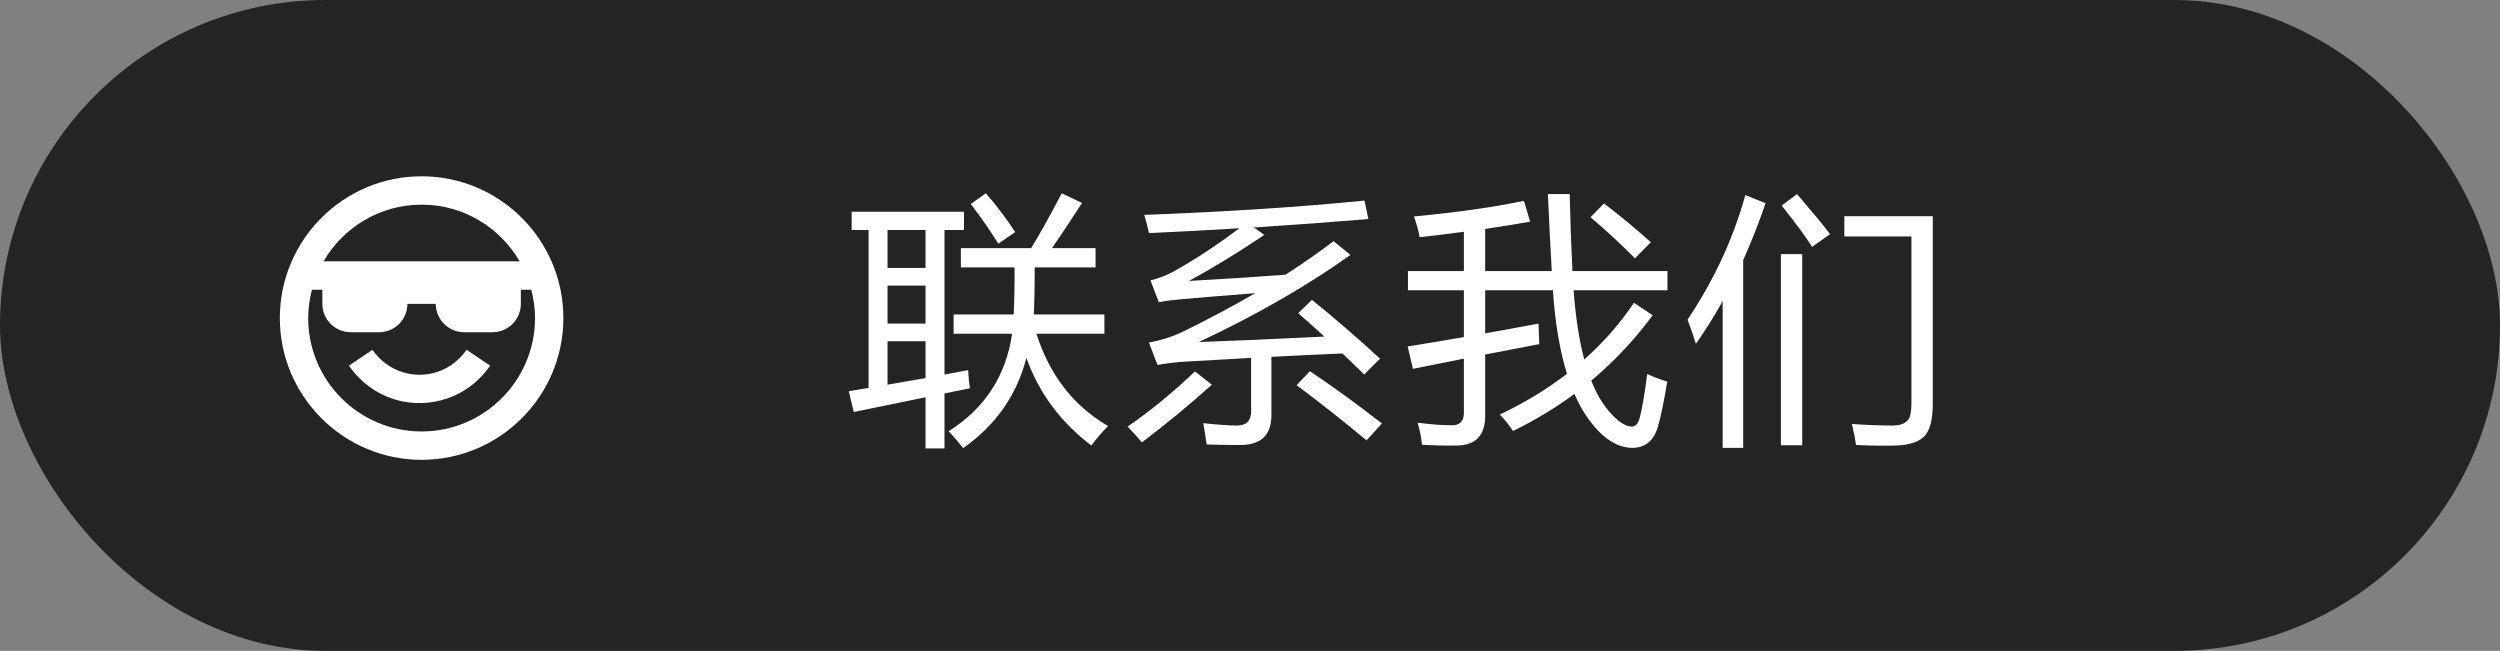 <svg width="169" height="44" viewBox="0 0 169 44" fill="none" xmlns="http://www.w3.org/2000/svg">
<rect x="0" y="0" width="169" height="44" fill="#808080" stroke="none"/>
<rect width="169" height="44" rx="22" fill="#242424"/>
<path d="M57.379 26.444C57.824 26.374 58.269 26.301 58.715 26.225V15.546H57.572V14.315H65.166V15.546H63.847V25.319C64.38 25.22 64.914 25.12 65.447 25.02C65.47 25.501 65.511 25.911 65.57 26.251C65.013 26.362 64.439 26.477 63.847 26.594V30.311H62.564V26.857C61.058 27.162 59.441 27.493 57.712 27.851L57.379 26.444ZM64.463 21.259H68.523C68.57 20.403 68.59 19.343 68.585 18.077H64.955V16.776H69.701C70.228 15.933 70.919 14.696 71.775 13.067L73.146 13.718C72.419 14.849 71.743 15.868 71.116 16.776H74.06V18.077H69.947C69.947 19.349 69.926 20.409 69.885 21.259H74.658V22.56H70.061C70.958 25.36 72.572 27.44 74.904 28.8C74.482 29.222 74.107 29.661 73.779 30.118C71.699 28.542 70.234 26.567 69.384 24.194C68.74 26.708 67.316 28.741 65.113 30.294C64.75 29.837 64.421 29.456 64.129 29.151C66.572 27.61 68.002 25.413 68.418 22.56H64.463V21.259ZM62.564 25.557V23.069H59.998V26.005C60.859 25.858 61.715 25.709 62.564 25.557ZM59.998 21.874H62.564V19.308H59.998V21.874ZM59.998 18.112H62.564V15.546H59.998V18.112ZM65.623 13.788L66.642 13.067C67.345 13.864 68.007 14.737 68.629 15.687L67.486 16.477C66.994 15.669 66.373 14.773 65.623 13.788ZM88.689 20.274C90.189 21.481 91.724 22.806 93.294 24.247C92.907 24.622 92.55 24.98 92.222 25.319C91.736 24.839 91.243 24.364 90.745 23.895C89.181 23.96 87.581 24.036 85.947 24.124V28.079C85.947 29.415 85.243 30.083 83.837 30.083C83.263 30.083 82.507 30.071 81.57 30.048C81.511 29.614 81.435 29.134 81.341 28.606C82.325 28.712 83.081 28.765 83.609 28.765C84.253 28.765 84.575 28.448 84.575 27.815V24.194C83.152 24.27 81.704 24.352 80.234 24.44C79.566 24.476 78.903 24.552 78.247 24.669L77.667 23.157C78.441 23.017 79.173 22.788 79.865 22.472C81.657 21.593 83.322 20.708 84.857 19.817C82.818 19.976 81.107 20.116 79.724 20.239C79.115 20.298 78.652 20.362 78.335 20.433L77.773 18.956C78.335 18.815 78.862 18.61 79.355 18.341C80.825 17.52 82.299 16.551 83.776 15.432C81.766 15.555 79.73 15.663 77.667 15.757C77.585 15.347 77.48 14.937 77.351 14.526C82.941 14.315 87.903 13.993 92.24 13.56L92.503 14.808C89.96 15.019 87.379 15.209 84.76 15.379L85.472 15.88C83.632 17.11 81.933 18.148 80.374 18.991C82.999 18.845 85.173 18.704 86.896 18.569C88.068 17.819 89.152 17.064 90.148 16.302L91.29 17.233C88.349 19.331 84.933 21.294 81.042 23.122C83.374 23.04 86.201 22.917 89.524 22.753C88.938 22.214 88.349 21.686 87.757 21.171L88.689 20.274ZM87.652 26.04L88.548 25.091C90.025 26.075 91.648 27.253 93.417 28.624L92.38 29.767C90.74 28.407 89.163 27.165 87.652 26.04ZM80.778 25.108L81.921 26.005C80.421 27.352 78.845 28.653 77.193 29.907C76.911 29.567 76.589 29.21 76.226 28.835C77.749 27.792 79.267 26.55 80.778 25.108ZM101.384 28.026C103.059 27.23 104.574 26.31 105.928 25.267C105.441 23.714 105.125 21.833 104.978 19.624H100.399V22.533C101.559 22.328 102.761 22.108 104.003 21.874C104.026 22.401 104.044 22.864 104.055 23.263C102.825 23.497 101.606 23.731 100.399 23.966V28.097C100.399 29.433 99.76 30.106 98.483 30.118C97.698 30.13 96.913 30.112 96.128 30.065C96.069 29.538 95.969 29.04 95.829 28.571C96.684 28.689 97.452 28.747 98.132 28.747C98.682 28.759 98.958 28.477 98.958 27.903V24.247C97.798 24.476 96.649 24.704 95.513 24.933L95.161 23.421C96.374 23.227 97.639 23.017 98.958 22.788V19.624H95.178V18.323H98.958V15.669C98.032 15.792 97.036 15.915 95.969 16.038C95.888 15.593 95.759 15.124 95.583 14.632C98.466 14.362 100.944 14.011 103.018 13.577L103.44 14.983C102.555 15.142 101.542 15.306 100.399 15.476V18.323H104.899C104.817 16.888 104.729 15.153 104.636 13.12H106.112C106.153 14.995 106.215 16.73 106.297 18.323H112.721V19.624H106.376C106.511 21.435 106.751 22.993 107.096 24.3C108.391 23.151 109.511 21.874 110.454 20.468L111.72 21.311C110.495 22.97 109.112 24.443 107.571 25.732C107.899 26.564 108.292 27.247 108.749 27.78C109.346 28.483 109.868 28.835 110.313 28.835C110.559 28.835 110.735 28.642 110.841 28.255C111.005 27.645 111.175 26.655 111.35 25.284C111.843 25.507 112.294 25.677 112.704 25.794C112.493 27.106 112.282 28.126 112.071 28.852C111.802 29.79 111.227 30.265 110.348 30.276C109.341 30.265 108.386 29.661 107.483 28.466C107.085 27.944 106.733 27.332 106.429 26.629C105.145 27.578 103.762 28.413 102.28 29.134C101.975 28.677 101.677 28.308 101.384 28.026ZM107.518 14.685L108.432 13.753C109.464 14.538 110.518 15.411 111.596 16.372L110.524 17.462C109.563 16.489 108.561 15.563 107.518 14.685ZM130.655 27.323C130.655 28.331 130.479 29.04 130.127 29.45C129.752 29.86 129.102 30.083 128.176 30.118C127.473 30.142 126.571 30.13 125.469 30.083C125.422 29.731 125.329 29.257 125.188 28.659C126.161 28.73 127.057 28.765 127.877 28.765C128.428 28.776 128.809 28.636 129.02 28.343C129.149 28.144 129.213 27.763 129.213 27.2V15.985H124.678V14.614H130.655V27.323ZM114.079 21.61C115.883 18.903 117.184 16.097 117.981 13.19L119.352 13.735C118.895 15.077 118.391 16.36 117.84 17.585V30.276H116.452V20.354C115.889 21.367 115.286 22.331 114.641 23.245C114.5 22.765 114.313 22.22 114.079 21.61ZM120.389 30.101V17.181H121.83V30.101H120.389ZM120.442 13.894L121.479 13.12C122.545 14.362 123.289 15.265 123.711 15.827L122.498 16.689C122.053 15.985 121.368 15.054 120.442 13.894Z" fill="white"/>
<path d="M31.072 24.21C30.721 24.559 30.308 24.838 29.853 25.032C29.034 25.378 28.12 25.428 27.267 25.175C26.415 24.922 25.678 24.38 25.181 23.643L23.592 24.715C24.006 25.326 24.534 25.853 25.145 26.267C25.768 26.689 26.467 26.983 27.204 27.133C28.343 27.365 29.526 27.248 30.598 26.797C31.28 26.508 31.901 26.09 32.426 25.567C32.686 25.307 32.924 25.02 33.129 24.715L31.54 23.643C31.402 23.846 31.245 24.036 31.072 24.21Z" fill="white"/>
<path d="M28.5 11.917C23.216 11.917 18.917 16.216 18.917 21.5C18.917 26.785 23.216 31.084 28.5 31.084C33.785 31.084 38.084 26.785 38.084 21.5C38.084 16.216 33.785 11.917 28.5 11.917ZM28.5 13.834C31.33 13.834 33.801 15.38 35.13 17.667H21.871C23.2 15.38 25.67 13.834 28.5 13.834ZM28.5 29.167C24.273 29.167 20.834 25.727 20.834 21.5C20.834 20.838 20.928 20.198 21.087 19.584H21.792V20.542C21.792 21.05 21.994 21.538 22.353 21.897C22.713 22.257 23.2 22.459 23.709 22.459H25.625C26.134 22.459 26.621 22.257 26.981 21.897C27.34 21.538 27.542 21.05 27.542 20.542H29.459C29.459 21.05 29.661 21.538 30.02 21.897C30.38 22.257 30.867 22.459 31.375 22.459H33.292C33.8 22.459 34.288 22.257 34.647 21.897C35.007 21.538 35.209 21.05 35.209 20.542V19.584H35.914C36.073 20.198 36.167 20.838 36.167 21.5C36.167 25.727 32.727 29.167 28.5 29.167Z" fill="white"/>
</svg>

